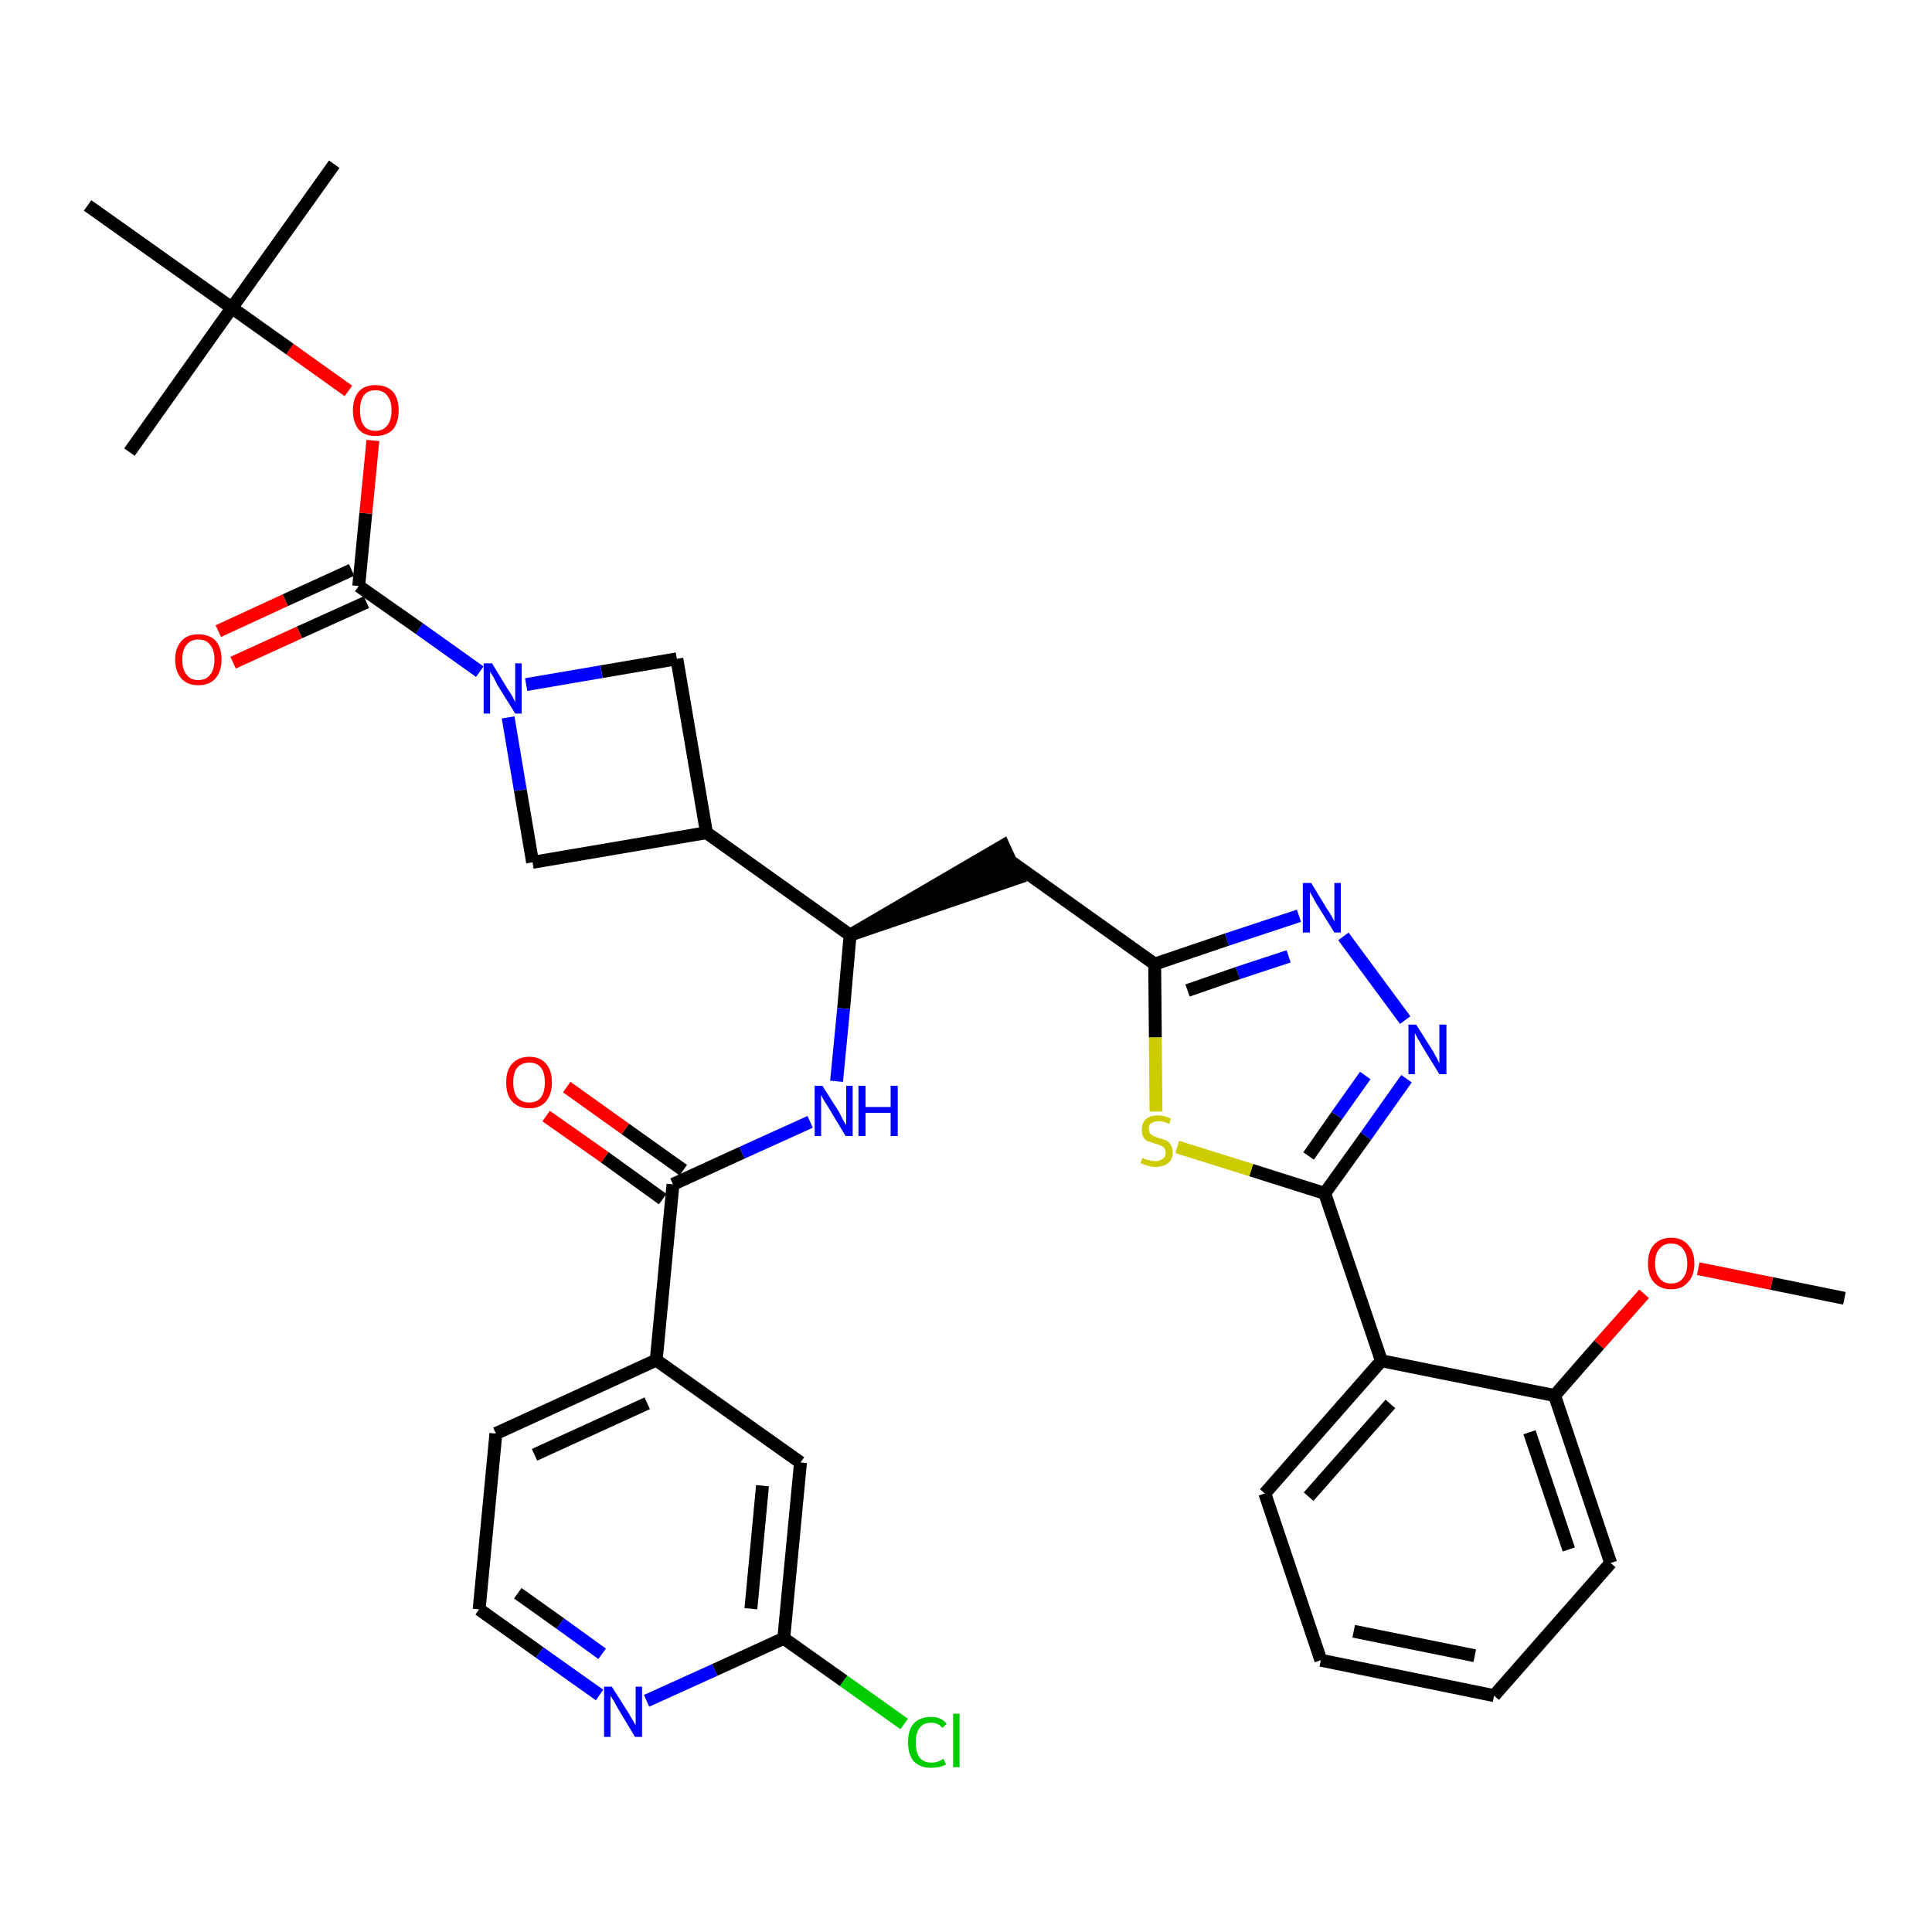 <?xml version='1.0' encoding='iso-8859-1'?>
<svg version='1.1' baseProfile='full'
              xmlns='http://www.w3.org/2000/svg'
                      xmlns:rdkit='http://www.rdkit.org/xml'
                      xmlns:xlink='http://www.w3.org/1999/xlink'
                  xml:space='preserve'
width='300px' height='300px' viewBox='0 0 300 300'>
<!-- END OF HEADER -->
<path class='bond-0 atom-0 atom-1' d='M 286.4,201.6 L 275.1,199.3' style='fill:none;fill-rule:evenodd;stroke:#000000;stroke-width:2.0px;stroke-linecap:butt;stroke-linejoin:miter;stroke-opacity:1' />
<path class='bond-0 atom-0 atom-1' d='M 275.1,199.3 L 263.7,197.0' style='fill:none;fill-rule:evenodd;stroke:#FF0000;stroke-width:2.0px;stroke-linecap:butt;stroke-linejoin:miter;stroke-opacity:1' />
<path class='bond-1 atom-1 atom-2' d='M 255.3,200.9 L 248.3,208.8' style='fill:none;fill-rule:evenodd;stroke:#FF0000;stroke-width:2.0px;stroke-linecap:butt;stroke-linejoin:miter;stroke-opacity:1' />
<path class='bond-1 atom-1 atom-2' d='M 248.3,208.8 L 241.4,216.7' style='fill:none;fill-rule:evenodd;stroke:#000000;stroke-width:2.0px;stroke-linecap:butt;stroke-linejoin:miter;stroke-opacity:1' />
<path class='bond-2 atom-2 atom-3' d='M 241.4,216.7 L 250.1,242.7' style='fill:none;fill-rule:evenodd;stroke:#000000;stroke-width:2.0px;stroke-linecap:butt;stroke-linejoin:miter;stroke-opacity:1' />
<path class='bond-2 atom-2 atom-3' d='M 237.5,222.4 L 243.6,240.6' style='fill:none;fill-rule:evenodd;stroke:#000000;stroke-width:2.0px;stroke-linecap:butt;stroke-linejoin:miter;stroke-opacity:1' />
<path class='bond-35 atom-7 atom-2' d='M 214.5,211.3 L 241.4,216.7' style='fill:none;fill-rule:evenodd;stroke:#000000;stroke-width:2.0px;stroke-linecap:butt;stroke-linejoin:miter;stroke-opacity:1' />
<path class='bond-3 atom-3 atom-4' d='M 250.1,242.7 L 232.0,263.3' style='fill:none;fill-rule:evenodd;stroke:#000000;stroke-width:2.0px;stroke-linecap:butt;stroke-linejoin:miter;stroke-opacity:1' />
<path class='bond-4 atom-4 atom-5' d='M 232.0,263.3 L 205.1,257.8' style='fill:none;fill-rule:evenodd;stroke:#000000;stroke-width:2.0px;stroke-linecap:butt;stroke-linejoin:miter;stroke-opacity:1' />
<path class='bond-4 atom-4 atom-5' d='M 229.0,257.1 L 210.2,253.3' style='fill:none;fill-rule:evenodd;stroke:#000000;stroke-width:2.0px;stroke-linecap:butt;stroke-linejoin:miter;stroke-opacity:1' />
<path class='bond-5 atom-5 atom-6' d='M 205.1,257.8 L 196.4,231.9' style='fill:none;fill-rule:evenodd;stroke:#000000;stroke-width:2.0px;stroke-linecap:butt;stroke-linejoin:miter;stroke-opacity:1' />
<path class='bond-6 atom-6 atom-7' d='M 196.4,231.9 L 214.5,211.3' style='fill:none;fill-rule:evenodd;stroke:#000000;stroke-width:2.0px;stroke-linecap:butt;stroke-linejoin:miter;stroke-opacity:1' />
<path class='bond-6 atom-6 atom-7' d='M 203.2,232.4 L 215.9,218.0' style='fill:none;fill-rule:evenodd;stroke:#000000;stroke-width:2.0px;stroke-linecap:butt;stroke-linejoin:miter;stroke-opacity:1' />
<path class='bond-7 atom-7 atom-8' d='M 214.5,211.3 L 205.7,185.3' style='fill:none;fill-rule:evenodd;stroke:#000000;stroke-width:2.0px;stroke-linecap:butt;stroke-linejoin:miter;stroke-opacity:1' />
<path class='bond-8 atom-8 atom-9' d='M 205.7,185.3 L 212.1,176.4' style='fill:none;fill-rule:evenodd;stroke:#000000;stroke-width:2.0px;stroke-linecap:butt;stroke-linejoin:miter;stroke-opacity:1' />
<path class='bond-8 atom-8 atom-9' d='M 212.1,176.4 L 218.4,167.5' style='fill:none;fill-rule:evenodd;stroke:#0000FF;stroke-width:2.0px;stroke-linecap:butt;stroke-linejoin:miter;stroke-opacity:1' />
<path class='bond-8 atom-8 atom-9' d='M 203.2,179.5 L 207.6,173.2' style='fill:none;fill-rule:evenodd;stroke:#000000;stroke-width:2.0px;stroke-linecap:butt;stroke-linejoin:miter;stroke-opacity:1' />
<path class='bond-8 atom-8 atom-9' d='M 207.6,173.2 L 212.0,167.0' style='fill:none;fill-rule:evenodd;stroke:#0000FF;stroke-width:2.0px;stroke-linecap:butt;stroke-linejoin:miter;stroke-opacity:1' />
<path class='bond-36 atom-35 atom-8' d='M 182.8,178.1 L 194.3,181.7' style='fill:none;fill-rule:evenodd;stroke:#CCCC00;stroke-width:2.0px;stroke-linecap:butt;stroke-linejoin:miter;stroke-opacity:1' />
<path class='bond-36 atom-35 atom-8' d='M 194.3,181.7 L 205.7,185.3' style='fill:none;fill-rule:evenodd;stroke:#000000;stroke-width:2.0px;stroke-linecap:butt;stroke-linejoin:miter;stroke-opacity:1' />
<path class='bond-9 atom-9 atom-10' d='M 218.2,158.4 L 208.6,145.4' style='fill:none;fill-rule:evenodd;stroke:#0000FF;stroke-width:2.0px;stroke-linecap:butt;stroke-linejoin:miter;stroke-opacity:1' />
<path class='bond-10 atom-10 atom-11' d='M 201.7,142.2 L 190.5,145.9' style='fill:none;fill-rule:evenodd;stroke:#0000FF;stroke-width:2.0px;stroke-linecap:butt;stroke-linejoin:miter;stroke-opacity:1' />
<path class='bond-10 atom-10 atom-11' d='M 190.5,145.9 L 179.3,149.7' style='fill:none;fill-rule:evenodd;stroke:#000000;stroke-width:2.0px;stroke-linecap:butt;stroke-linejoin:miter;stroke-opacity:1' />
<path class='bond-10 atom-10 atom-11' d='M 200.1,148.5 L 192.2,151.1' style='fill:none;fill-rule:evenodd;stroke:#0000FF;stroke-width:2.0px;stroke-linecap:butt;stroke-linejoin:miter;stroke-opacity:1' />
<path class='bond-10 atom-10 atom-11' d='M 192.2,151.1 L 184.4,153.8' style='fill:none;fill-rule:evenodd;stroke:#000000;stroke-width:2.0px;stroke-linecap:butt;stroke-linejoin:miter;stroke-opacity:1' />
<path class='bond-11 atom-11 atom-12' d='M 179.3,149.7 L 157.0,133.8' style='fill:none;fill-rule:evenodd;stroke:#000000;stroke-width:2.0px;stroke-linecap:butt;stroke-linejoin:miter;stroke-opacity:1' />
<path class='bond-34 atom-11 atom-35' d='M 179.3,149.7 L 179.4,161.1' style='fill:none;fill-rule:evenodd;stroke:#000000;stroke-width:2.0px;stroke-linecap:butt;stroke-linejoin:miter;stroke-opacity:1' />
<path class='bond-34 atom-11 atom-35' d='M 179.4,161.1 L 179.5,172.6' style='fill:none;fill-rule:evenodd;stroke:#CCCC00;stroke-width:2.0px;stroke-linecap:butt;stroke-linejoin:miter;stroke-opacity:1' />
<path class='bond-12 atom-13 atom-12' d='M 132.0,145.2 L 158.1,136.3 L 155.8,131.3 Z' style='fill:#000000;fill-rule:evenodd;fill-opacity:1;stroke:#000000;stroke-width:2.0px;stroke-linecap:butt;stroke-linejoin:miter;stroke-opacity:1;' />
<path class='bond-13 atom-13 atom-14' d='M 132.0,145.2 L 131.0,156.6' style='fill:none;fill-rule:evenodd;stroke:#000000;stroke-width:2.0px;stroke-linecap:butt;stroke-linejoin:miter;stroke-opacity:1' />
<path class='bond-13 atom-13 atom-14' d='M 131.0,156.6 L 129.9,167.9' style='fill:none;fill-rule:evenodd;stroke:#0000FF;stroke-width:2.0px;stroke-linecap:butt;stroke-linejoin:miter;stroke-opacity:1' />
<path class='bond-23 atom-13 atom-24' d='M 132.0,145.2 L 109.7,129.3' style='fill:none;fill-rule:evenodd;stroke:#000000;stroke-width:2.0px;stroke-linecap:butt;stroke-linejoin:miter;stroke-opacity:1' />
<path class='bond-14 atom-14 atom-15' d='M 125.8,174.2 L 115.2,179.0' style='fill:none;fill-rule:evenodd;stroke:#0000FF;stroke-width:2.0px;stroke-linecap:butt;stroke-linejoin:miter;stroke-opacity:1' />
<path class='bond-14 atom-14 atom-15' d='M 115.2,179.0 L 104.5,183.9' style='fill:none;fill-rule:evenodd;stroke:#000000;stroke-width:2.0px;stroke-linecap:butt;stroke-linejoin:miter;stroke-opacity:1' />
<path class='bond-15 atom-15 atom-16' d='M 106.1,181.7 L 97.1,175.3' style='fill:none;fill-rule:evenodd;stroke:#000000;stroke-width:2.0px;stroke-linecap:butt;stroke-linejoin:miter;stroke-opacity:1' />
<path class='bond-15 atom-15 atom-16' d='M 97.1,175.3 L 88.0,168.8' style='fill:none;fill-rule:evenodd;stroke:#FF0000;stroke-width:2.0px;stroke-linecap:butt;stroke-linejoin:miter;stroke-opacity:1' />
<path class='bond-15 atom-15 atom-16' d='M 102.9,186.2 L 93.9,179.7' style='fill:none;fill-rule:evenodd;stroke:#000000;stroke-width:2.0px;stroke-linecap:butt;stroke-linejoin:miter;stroke-opacity:1' />
<path class='bond-15 atom-15 atom-16' d='M 93.9,179.7 L 84.8,173.3' style='fill:none;fill-rule:evenodd;stroke:#FF0000;stroke-width:2.0px;stroke-linecap:butt;stroke-linejoin:miter;stroke-opacity:1' />
<path class='bond-16 atom-15 atom-17' d='M 104.5,183.9 L 101.9,211.2' style='fill:none;fill-rule:evenodd;stroke:#000000;stroke-width:2.0px;stroke-linecap:butt;stroke-linejoin:miter;stroke-opacity:1' />
<path class='bond-17 atom-17 atom-18' d='M 101.9,211.2 L 77.0,222.6' style='fill:none;fill-rule:evenodd;stroke:#000000;stroke-width:2.0px;stroke-linecap:butt;stroke-linejoin:miter;stroke-opacity:1' />
<path class='bond-17 atom-17 atom-18' d='M 100.5,217.9 L 83.0,225.9' style='fill:none;fill-rule:evenodd;stroke:#000000;stroke-width:2.0px;stroke-linecap:butt;stroke-linejoin:miter;stroke-opacity:1' />
<path class='bond-37 atom-23 atom-17' d='M 124.3,227.1 L 101.9,211.2' style='fill:none;fill-rule:evenodd;stroke:#000000;stroke-width:2.0px;stroke-linecap:butt;stroke-linejoin:miter;stroke-opacity:1' />
<path class='bond-18 atom-18 atom-19' d='M 77.0,222.6 L 74.4,249.9' style='fill:none;fill-rule:evenodd;stroke:#000000;stroke-width:2.0px;stroke-linecap:butt;stroke-linejoin:miter;stroke-opacity:1' />
<path class='bond-19 atom-19 atom-20' d='M 74.4,249.9 L 83.8,256.6' style='fill:none;fill-rule:evenodd;stroke:#000000;stroke-width:2.0px;stroke-linecap:butt;stroke-linejoin:miter;stroke-opacity:1' />
<path class='bond-19 atom-19 atom-20' d='M 83.8,256.6 L 93.1,263.2' style='fill:none;fill-rule:evenodd;stroke:#0000FF;stroke-width:2.0px;stroke-linecap:butt;stroke-linejoin:miter;stroke-opacity:1' />
<path class='bond-19 atom-19 atom-20' d='M 80.4,247.4 L 87.0,252.1' style='fill:none;fill-rule:evenodd;stroke:#000000;stroke-width:2.0px;stroke-linecap:butt;stroke-linejoin:miter;stroke-opacity:1' />
<path class='bond-19 atom-19 atom-20' d='M 87.0,252.1 L 93.5,256.8' style='fill:none;fill-rule:evenodd;stroke:#0000FF;stroke-width:2.0px;stroke-linecap:butt;stroke-linejoin:miter;stroke-opacity:1' />
<path class='bond-20 atom-20 atom-21' d='M 100.4,264.1 L 111.0,259.3' style='fill:none;fill-rule:evenodd;stroke:#0000FF;stroke-width:2.0px;stroke-linecap:butt;stroke-linejoin:miter;stroke-opacity:1' />
<path class='bond-20 atom-20 atom-21' d='M 111.0,259.3 L 121.7,254.4' style='fill:none;fill-rule:evenodd;stroke:#000000;stroke-width:2.0px;stroke-linecap:butt;stroke-linejoin:miter;stroke-opacity:1' />
<path class='bond-21 atom-21 atom-22' d='M 121.7,254.4 L 131.0,261.0' style='fill:none;fill-rule:evenodd;stroke:#000000;stroke-width:2.0px;stroke-linecap:butt;stroke-linejoin:miter;stroke-opacity:1' />
<path class='bond-21 atom-21 atom-22' d='M 131.0,261.0 L 140.4,267.7' style='fill:none;fill-rule:evenodd;stroke:#00CC00;stroke-width:2.0px;stroke-linecap:butt;stroke-linejoin:miter;stroke-opacity:1' />
<path class='bond-22 atom-21 atom-23' d='M 121.7,254.4 L 124.3,227.1' style='fill:none;fill-rule:evenodd;stroke:#000000;stroke-width:2.0px;stroke-linecap:butt;stroke-linejoin:miter;stroke-opacity:1' />
<path class='bond-22 atom-21 atom-23' d='M 116.6,249.8 L 118.4,230.7' style='fill:none;fill-rule:evenodd;stroke:#000000;stroke-width:2.0px;stroke-linecap:butt;stroke-linejoin:miter;stroke-opacity:1' />
<path class='bond-24 atom-24 atom-25' d='M 109.7,129.3 L 105.1,102.3' style='fill:none;fill-rule:evenodd;stroke:#000000;stroke-width:2.0px;stroke-linecap:butt;stroke-linejoin:miter;stroke-opacity:1' />
<path class='bond-38 atom-34 atom-24' d='M 82.7,133.9 L 109.7,129.3' style='fill:none;fill-rule:evenodd;stroke:#000000;stroke-width:2.0px;stroke-linecap:butt;stroke-linejoin:miter;stroke-opacity:1' />
<path class='bond-25 atom-25 atom-26' d='M 105.1,102.3 L 93.4,104.3' style='fill:none;fill-rule:evenodd;stroke:#000000;stroke-width:2.0px;stroke-linecap:butt;stroke-linejoin:miter;stroke-opacity:1' />
<path class='bond-25 atom-25 atom-26' d='M 93.4,104.3 L 81.7,106.3' style='fill:none;fill-rule:evenodd;stroke:#0000FF;stroke-width:2.0px;stroke-linecap:butt;stroke-linejoin:miter;stroke-opacity:1' />
<path class='bond-26 atom-26 atom-27' d='M 74.5,104.3 L 65.1,97.6' style='fill:none;fill-rule:evenodd;stroke:#0000FF;stroke-width:2.0px;stroke-linecap:butt;stroke-linejoin:miter;stroke-opacity:1' />
<path class='bond-26 atom-26 atom-27' d='M 65.1,97.6 L 55.7,91.0' style='fill:none;fill-rule:evenodd;stroke:#000000;stroke-width:2.0px;stroke-linecap:butt;stroke-linejoin:miter;stroke-opacity:1' />
<path class='bond-33 atom-26 atom-34' d='M 78.9,111.4 L 80.8,122.7' style='fill:none;fill-rule:evenodd;stroke:#0000FF;stroke-width:2.0px;stroke-linecap:butt;stroke-linejoin:miter;stroke-opacity:1' />
<path class='bond-33 atom-26 atom-34' d='M 80.8,122.7 L 82.7,133.9' style='fill:none;fill-rule:evenodd;stroke:#000000;stroke-width:2.0px;stroke-linecap:butt;stroke-linejoin:miter;stroke-opacity:1' />
<path class='bond-27 atom-27 atom-28' d='M 54.6,88.5 L 44.3,93.2' style='fill:none;fill-rule:evenodd;stroke:#000000;stroke-width:2.0px;stroke-linecap:butt;stroke-linejoin:miter;stroke-opacity:1' />
<path class='bond-27 atom-27 atom-28' d='M 44.3,93.2 L 33.9,98.0' style='fill:none;fill-rule:evenodd;stroke:#FF0000;stroke-width:2.0px;stroke-linecap:butt;stroke-linejoin:miter;stroke-opacity:1' />
<path class='bond-27 atom-27 atom-28' d='M 56.9,93.5 L 46.5,98.2' style='fill:none;fill-rule:evenodd;stroke:#000000;stroke-width:2.0px;stroke-linecap:butt;stroke-linejoin:miter;stroke-opacity:1' />
<path class='bond-27 atom-27 atom-28' d='M 46.5,98.2 L 36.2,102.9' style='fill:none;fill-rule:evenodd;stroke:#FF0000;stroke-width:2.0px;stroke-linecap:butt;stroke-linejoin:miter;stroke-opacity:1' />
<path class='bond-28 atom-27 atom-29' d='M 55.7,91.0 L 56.8,79.7' style='fill:none;fill-rule:evenodd;stroke:#000000;stroke-width:2.0px;stroke-linecap:butt;stroke-linejoin:miter;stroke-opacity:1' />
<path class='bond-28 atom-27 atom-29' d='M 56.8,79.7 L 57.9,68.4' style='fill:none;fill-rule:evenodd;stroke:#FF0000;stroke-width:2.0px;stroke-linecap:butt;stroke-linejoin:miter;stroke-opacity:1' />
<path class='bond-29 atom-29 atom-30' d='M 54.1,60.7 L 45.0,54.2' style='fill:none;fill-rule:evenodd;stroke:#FF0000;stroke-width:2.0px;stroke-linecap:butt;stroke-linejoin:miter;stroke-opacity:1' />
<path class='bond-29 atom-29 atom-30' d='M 45.0,54.2 L 36.0,47.8' style='fill:none;fill-rule:evenodd;stroke:#000000;stroke-width:2.0px;stroke-linecap:butt;stroke-linejoin:miter;stroke-opacity:1' />
<path class='bond-30 atom-30 atom-31' d='M 36.0,47.8 L 51.9,25.5' style='fill:none;fill-rule:evenodd;stroke:#000000;stroke-width:2.0px;stroke-linecap:butt;stroke-linejoin:miter;stroke-opacity:1' />
<path class='bond-31 atom-30 atom-32' d='M 36.0,47.8 L 20.1,70.2' style='fill:none;fill-rule:evenodd;stroke:#000000;stroke-width:2.0px;stroke-linecap:butt;stroke-linejoin:miter;stroke-opacity:1' />
<path class='bond-32 atom-30 atom-33' d='M 36.0,47.8 L 13.6,31.9' style='fill:none;fill-rule:evenodd;stroke:#000000;stroke-width:2.0px;stroke-linecap:butt;stroke-linejoin:miter;stroke-opacity:1' />
<path  class='atom-1' d='M 255.9 196.2
Q 255.9 194.3, 256.8 193.3
Q 257.8 192.2, 259.5 192.2
Q 261.2 192.2, 262.1 193.3
Q 263.1 194.3, 263.1 196.2
Q 263.1 198.1, 262.1 199.1
Q 261.2 200.2, 259.5 200.2
Q 257.8 200.2, 256.8 199.1
Q 255.9 198.1, 255.9 196.2
M 259.5 199.3
Q 260.7 199.3, 261.3 198.5
Q 262.0 197.7, 262.0 196.2
Q 262.0 194.7, 261.3 193.9
Q 260.7 193.1, 259.5 193.1
Q 258.3 193.1, 257.7 193.9
Q 257.0 194.6, 257.0 196.2
Q 257.0 197.7, 257.7 198.5
Q 258.3 199.3, 259.5 199.3
' fill='#FF0000'/>
<path  class='atom-9' d='M 219.9 159.1
L 222.5 163.2
Q 222.7 163.6, 223.1 164.3
Q 223.5 165.1, 223.5 165.1
L 223.5 159.1
L 224.6 159.1
L 224.6 166.8
L 223.5 166.8
L 220.8 162.4
Q 220.5 161.8, 220.1 161.2
Q 219.8 160.6, 219.7 160.4
L 219.7 166.8
L 218.7 166.8
L 218.7 159.1
L 219.9 159.1
' fill='#0000FF'/>
<path  class='atom-10' d='M 203.6 137.1
L 206.1 141.2
Q 206.4 141.6, 206.8 142.3
Q 207.2 143.1, 207.2 143.1
L 207.2 137.1
L 208.2 137.1
L 208.2 144.8
L 207.2 144.8
L 204.4 140.3
Q 204.1 139.8, 203.8 139.2
Q 203.4 138.6, 203.4 138.4
L 203.4 144.8
L 202.3 144.8
L 202.3 137.1
L 203.6 137.1
' fill='#0000FF'/>
<path  class='atom-14' d='M 127.7 168.6
L 130.3 172.7
Q 130.5 173.1, 130.9 173.9
Q 131.3 174.6, 131.4 174.7
L 131.4 168.6
L 132.4 168.6
L 132.4 176.4
L 131.3 176.4
L 128.6 171.9
Q 128.3 171.4, 127.9 170.8
Q 127.6 170.2, 127.5 170.0
L 127.5 176.4
L 126.5 176.4
L 126.5 168.6
L 127.7 168.6
' fill='#0000FF'/>
<path  class='atom-14' d='M 133.3 168.6
L 134.4 168.6
L 134.4 171.9
L 138.3 171.9
L 138.3 168.6
L 139.4 168.6
L 139.4 176.4
L 138.3 176.4
L 138.3 172.8
L 134.4 172.8
L 134.4 176.4
L 133.3 176.4
L 133.3 168.6
' fill='#0000FF'/>
<path  class='atom-16' d='M 78.6 168.1
Q 78.6 166.2, 79.5 165.2
Q 80.5 164.1, 82.2 164.1
Q 83.9 164.1, 84.8 165.2
Q 85.7 166.2, 85.7 168.1
Q 85.7 169.9, 84.8 171.0
Q 83.9 172.1, 82.2 172.1
Q 80.5 172.1, 79.5 171.0
Q 78.6 170.0, 78.6 168.1
M 82.2 171.2
Q 83.4 171.2, 84.0 170.4
Q 84.6 169.6, 84.6 168.1
Q 84.6 166.5, 84.0 165.8
Q 83.4 165.0, 82.2 165.0
Q 81.0 165.0, 80.3 165.8
Q 79.7 166.5, 79.7 168.1
Q 79.7 169.6, 80.3 170.4
Q 81.0 171.2, 82.2 171.2
' fill='#FF0000'/>
<path  class='atom-20' d='M 95.0 261.9
L 97.6 266.0
Q 97.8 266.4, 98.3 267.2
Q 98.7 267.9, 98.7 267.9
L 98.7 261.9
L 99.7 261.9
L 99.7 269.7
L 98.6 269.7
L 95.9 265.2
Q 95.6 264.7, 95.3 264.1
Q 94.9 263.5, 94.8 263.3
L 94.8 269.7
L 93.8 269.7
L 93.8 261.9
L 95.0 261.9
' fill='#0000FF'/>
<path  class='atom-22' d='M 141.0 270.5
Q 141.0 268.6, 141.9 267.6
Q 142.9 266.6, 144.6 266.6
Q 146.2 266.6, 147.0 267.7
L 146.3 268.3
Q 145.7 267.5, 144.6 267.5
Q 143.4 267.5, 142.8 268.3
Q 142.2 269.1, 142.2 270.5
Q 142.2 272.1, 142.8 272.9
Q 143.4 273.7, 144.7 273.7
Q 145.6 273.7, 146.5 273.1
L 146.9 274.0
Q 146.5 274.2, 145.8 274.4
Q 145.2 274.5, 144.5 274.5
Q 142.9 274.5, 141.9 273.5
Q 141.0 272.5, 141.0 270.5
' fill='#00CC00'/>
<path  class='atom-22' d='M 148.0 266.1
L 149.0 266.1
L 149.0 274.4
L 148.0 274.4
L 148.0 266.1
' fill='#00CC00'/>
<path  class='atom-26' d='M 76.4 103.0
L 78.9 107.1
Q 79.2 107.5, 79.6 108.2
Q 80.0 109.0, 80.0 109.0
L 80.0 103.0
L 81.0 103.0
L 81.0 110.8
L 80.0 110.8
L 77.2 106.3
Q 76.9 105.7, 76.6 105.1
Q 76.2 104.5, 76.1 104.3
L 76.1 110.8
L 75.1 110.8
L 75.1 103.0
L 76.4 103.0
' fill='#0000FF'/>
<path  class='atom-28' d='M 27.2 102.4
Q 27.2 100.6, 28.2 99.5
Q 29.1 98.5, 30.8 98.5
Q 32.5 98.5, 33.5 99.5
Q 34.4 100.6, 34.4 102.4
Q 34.4 104.3, 33.4 105.4
Q 32.5 106.4, 30.8 106.4
Q 29.1 106.4, 28.2 105.4
Q 27.2 104.3, 27.2 102.4
M 30.8 105.6
Q 32.0 105.6, 32.6 104.8
Q 33.3 104.0, 33.3 102.4
Q 33.3 100.9, 32.6 100.1
Q 32.0 99.3, 30.8 99.3
Q 29.6 99.3, 29.0 100.1
Q 28.3 100.9, 28.3 102.4
Q 28.3 104.0, 29.0 104.8
Q 29.6 105.6, 30.8 105.6
' fill='#FF0000'/>
<path  class='atom-29' d='M 54.8 63.7
Q 54.8 61.9, 55.7 60.8
Q 56.6 59.8, 58.3 59.8
Q 60.0 59.8, 61.0 60.8
Q 61.9 61.9, 61.9 63.7
Q 61.9 65.6, 61.0 66.7
Q 60.0 67.7, 58.3 67.7
Q 56.6 67.7, 55.7 66.7
Q 54.8 65.6, 54.8 63.7
M 58.3 66.9
Q 59.5 66.9, 60.1 66.1
Q 60.8 65.3, 60.8 63.7
Q 60.8 62.2, 60.1 61.4
Q 59.5 60.6, 58.3 60.6
Q 57.1 60.6, 56.5 61.4
Q 55.9 62.2, 55.9 63.7
Q 55.9 65.3, 56.5 66.1
Q 57.1 66.9, 58.3 66.9
' fill='#FF0000'/>
<path  class='atom-35' d='M 177.4 179.8
Q 177.5 179.8, 177.8 180.0
Q 178.2 180.1, 178.6 180.2
Q 179.0 180.3, 179.4 180.3
Q 180.1 180.3, 180.6 179.9
Q 181.0 179.6, 181.0 179.0
Q 181.0 178.5, 180.8 178.3
Q 180.6 178.0, 180.2 177.9
Q 179.9 177.7, 179.4 177.6
Q 178.7 177.3, 178.2 177.2
Q 177.8 177.0, 177.5 176.5
Q 177.3 176.1, 177.3 175.4
Q 177.3 174.4, 177.9 173.8
Q 178.6 173.2, 179.9 173.2
Q 180.8 173.2, 181.8 173.7
L 181.6 174.5
Q 180.6 174.1, 179.9 174.1
Q 179.2 174.1, 178.8 174.4
Q 178.3 174.7, 178.4 175.3
Q 178.4 175.7, 178.6 176.0
Q 178.8 176.2, 179.1 176.4
Q 179.4 176.5, 179.9 176.7
Q 180.6 176.9, 181.1 177.1
Q 181.5 177.3, 181.8 177.8
Q 182.1 178.2, 182.1 179.0
Q 182.1 180.0, 181.4 180.6
Q 180.6 181.2, 179.4 181.2
Q 178.8 181.2, 178.2 181.0
Q 177.7 180.9, 177.1 180.6
L 177.4 179.8
' fill='#CCCC00'/>
</svg>
